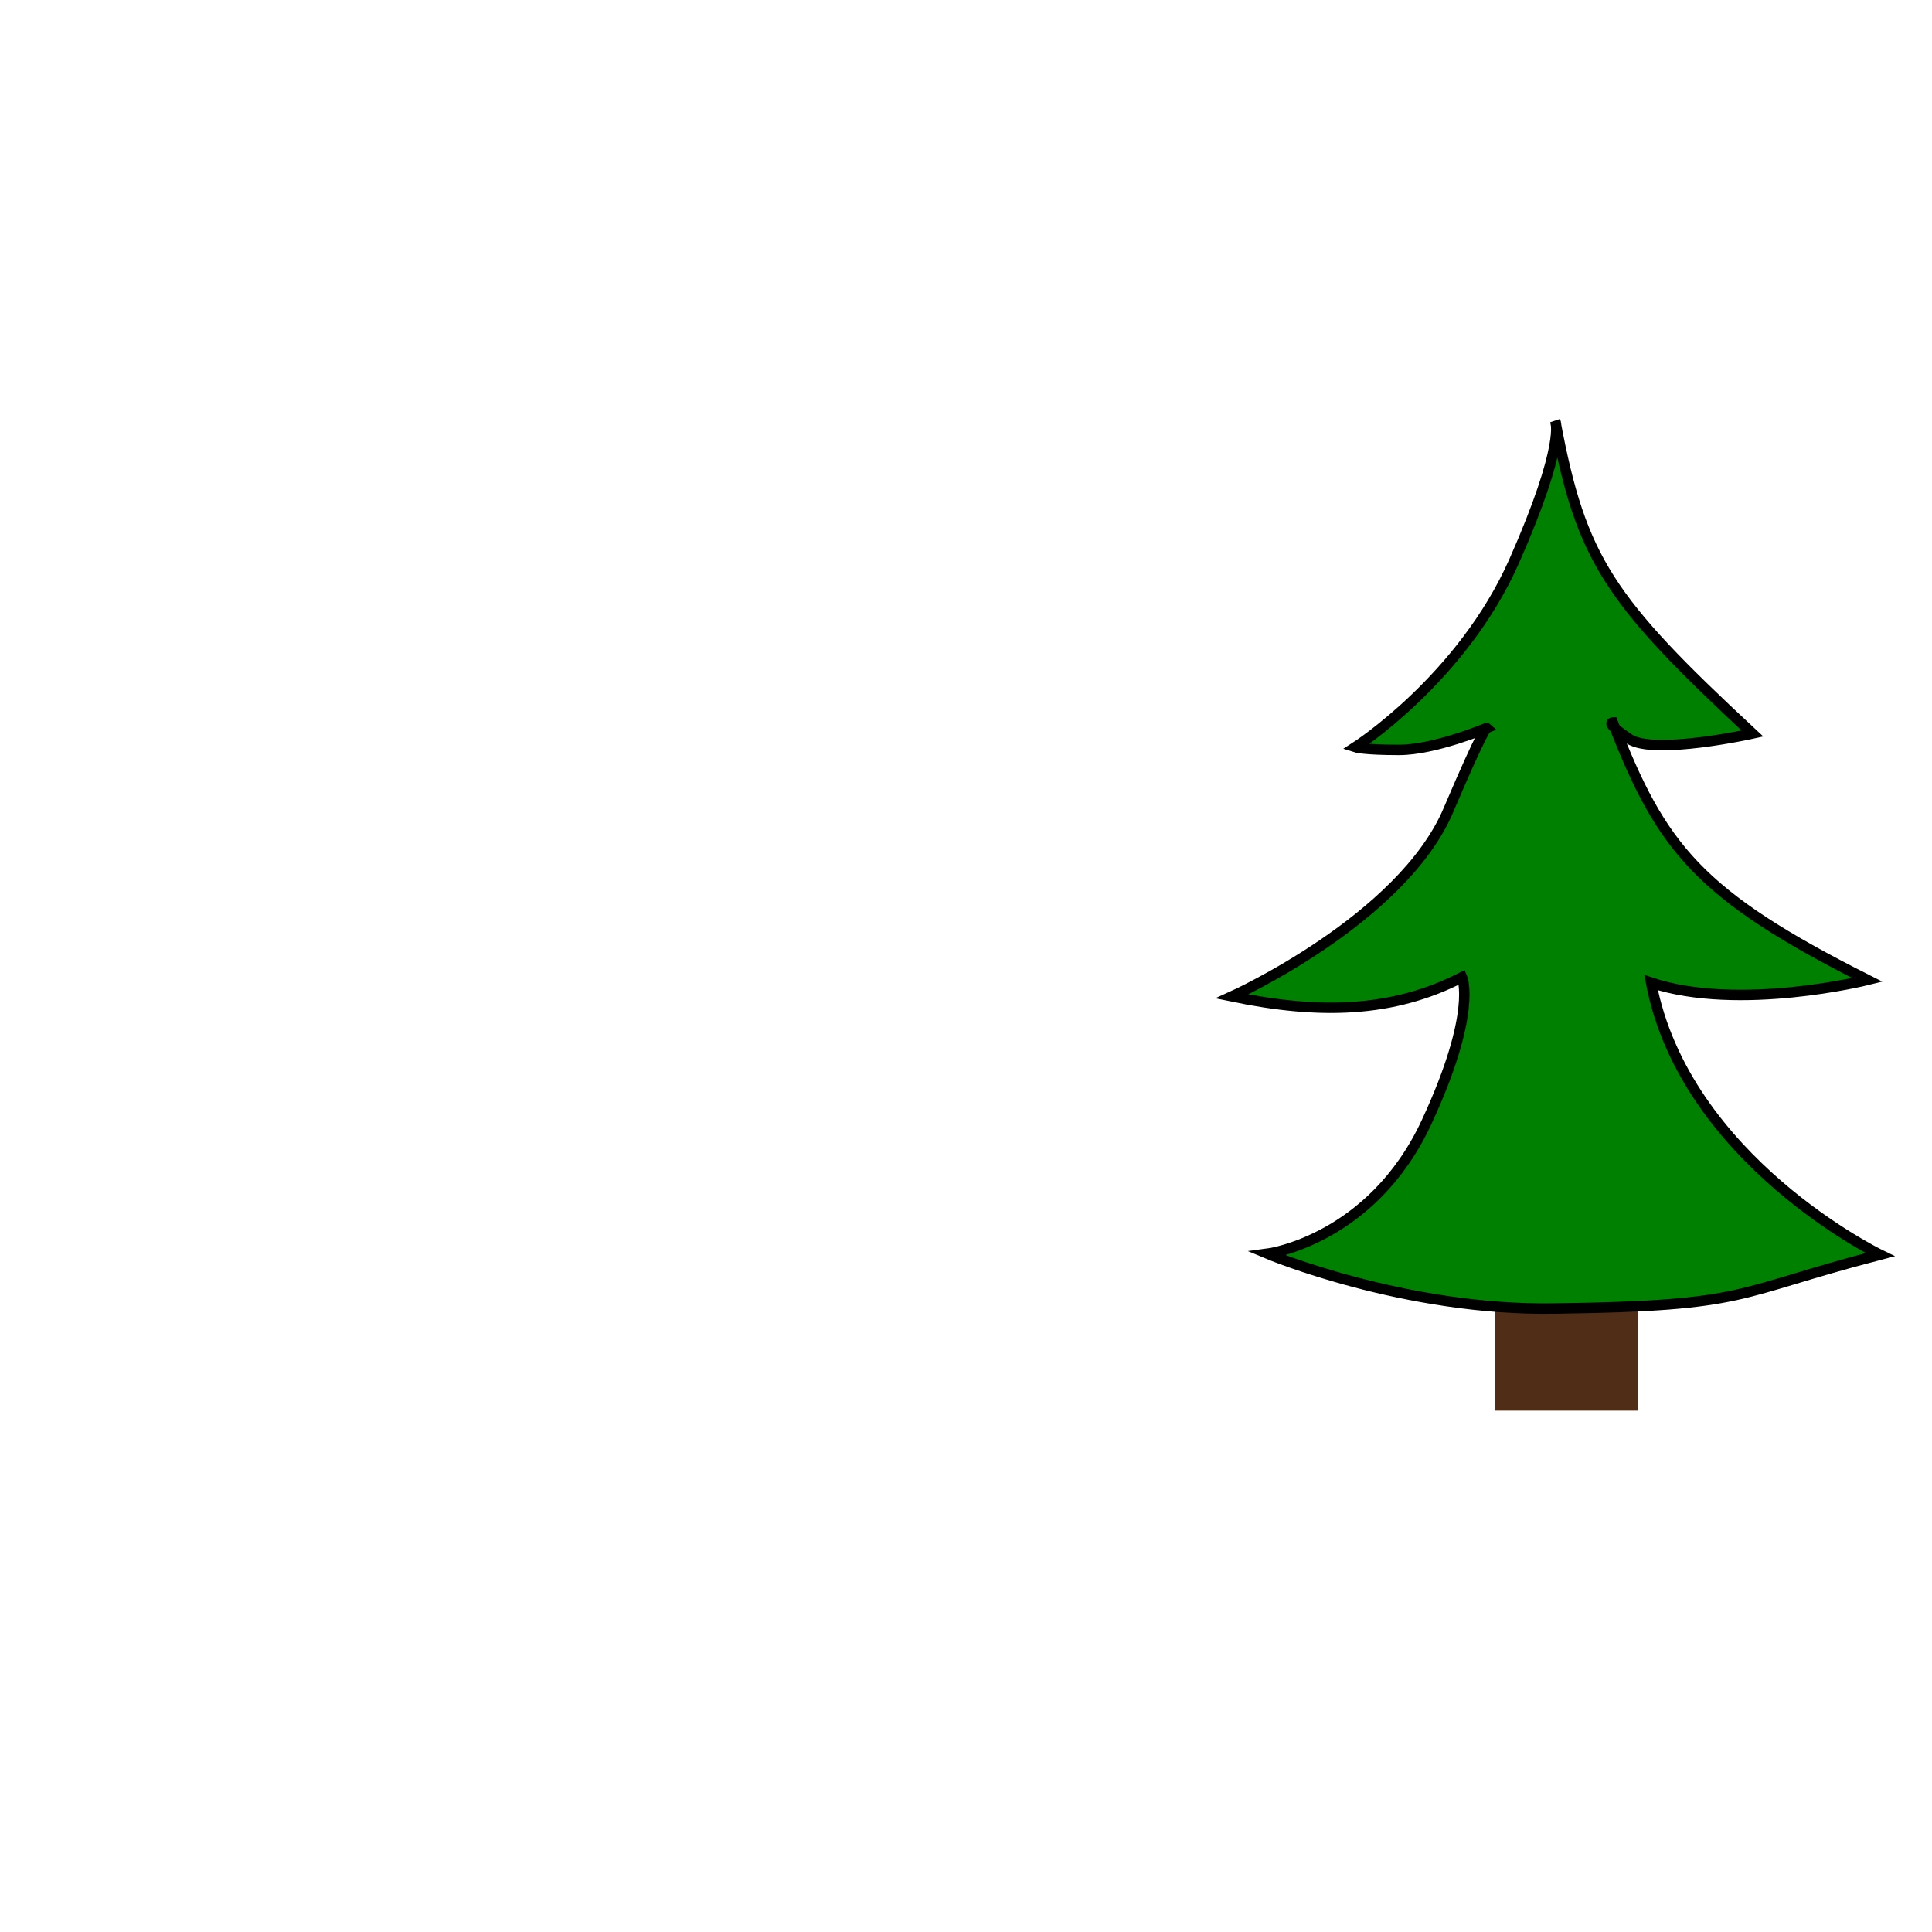 <?xml version="1.0" encoding="UTF-8" standalone="no"?>
<svg
   xmlns:dc="http://purl.org/dc/elements/1.1/"
   xmlns:cc="http://creativecommons.org/ns#"
   xmlns:rdf="http://www.w3.org/1999/02/22-rdf-syntax-ns#"
   xmlns:svg="http://www.w3.org/2000/svg"
   xmlns="http://www.w3.org/2000/svg"
   xmlns:sodipodi="http://sodipodi.sourceforge.net/DTD/sodipodi-0.dtd"
   xmlns:inkscape="http://www.inkscape.org/namespaces/inkscape"
   width="18.521mm"
   height="18.521mm"
   viewBox="0 0 18.521 18.521"
   version="1.1"
   id="svg1139"
   inkscape:version="1.0.1 (3bc2e813f5, 2020-09-07)"
   sodipodi:docname="field3.svg">
  <defs
     id="defs1133" />
  <sodipodi:namedview
     id="base"
     pagecolor="#ffffff"
     bordercolor="#666666"
     borderopacity="1.0"
     inkscape:pageopacity="0.0"
     inkscape:pageshadow="2"
     inkscape:zoom="1.8101934"
     inkscape:cx="-51.4063"
     inkscape:cy="39.94325"
     inkscape:document-units="mm"
     inkscape:current-layer="layer1"
     inkscape:document-rotation="0"
     showgrid="false"
     inkscape:window-width="1710"
     inkscape:window-height="1032"
     inkscape:window-x="180"
     inkscape:window-y="0"
     inkscape:window-maximized="0" />
  <g
     inkscape:label="Слой 1"
     inkscape:groupmode="layer"
     id="layer1"
     transform="translate(-287.073,-36.853)">
    <rect
       style="fill:none;fill-opacity:1;stroke:none;stroke-width:0.12;stroke-linecap:round;stroke-linejoin:round;stroke-miterlimit:4;stroke-dasharray:none;stroke-opacity:1;paint-order:normal"
       id="rect2805-8-2"
       width="18.521"
       height="18.521"
       x="287.073"
       y="36.853" />
    <g
       id="g1801"
       transform="translate(62.784,-204.979)">
      <rect
         id="rect13321"
         height="1.556"
         width="1.372"
         y="253.799"
         x="238.62"
         fill="#502d16"
         style="stroke-width:0.009" />
      <path
         id="path13323"
         d="m 239.197,254.376 c -1.444,0.026 -2.756,-0.525 -2.756,-0.525 0,0 0.998,-0.131 1.523,-1.26 0.491,-1.056 0.341,-1.391 0.341,-1.391 -0.663,0.341 -1.367,0.358 -2.205,0.184 0,0 1.628,-0.735 2.074,-1.785 0.344,-0.81 0.368,-0.788 0.368,-0.788 0,0 -0.499,0.21 -0.84,0.21 -0.341,0 -0.42,-0.026 -0.42,-0.026 0,0 1.024,-0.656 1.523,-1.785 0.499,-1.129 0.394,-1.339 0.394,-1.339 0.248,1.325 0.517,1.717 1.89,2.993 0,0 -0.945,0.21 -1.181,0.052 -0.236,-0.158 -0.158,-0.158 -0.158,-0.158 0.465,1.2 0.821,1.652 2.441,2.468 0,0 -1.23,0.306 -2.074,0.026 0.325,1.702 2.195,2.608 2.195,2.608 -1.418,0.368 -1.234,0.491 -3.114,0.516 z"
         fill="#008000"
         style="stroke:#000000;stroke-width:0.1;stroke-miterlimit:4;stroke-dasharray:none;stroke-opacity:1" />
    </g>
  </g>
</svg>
